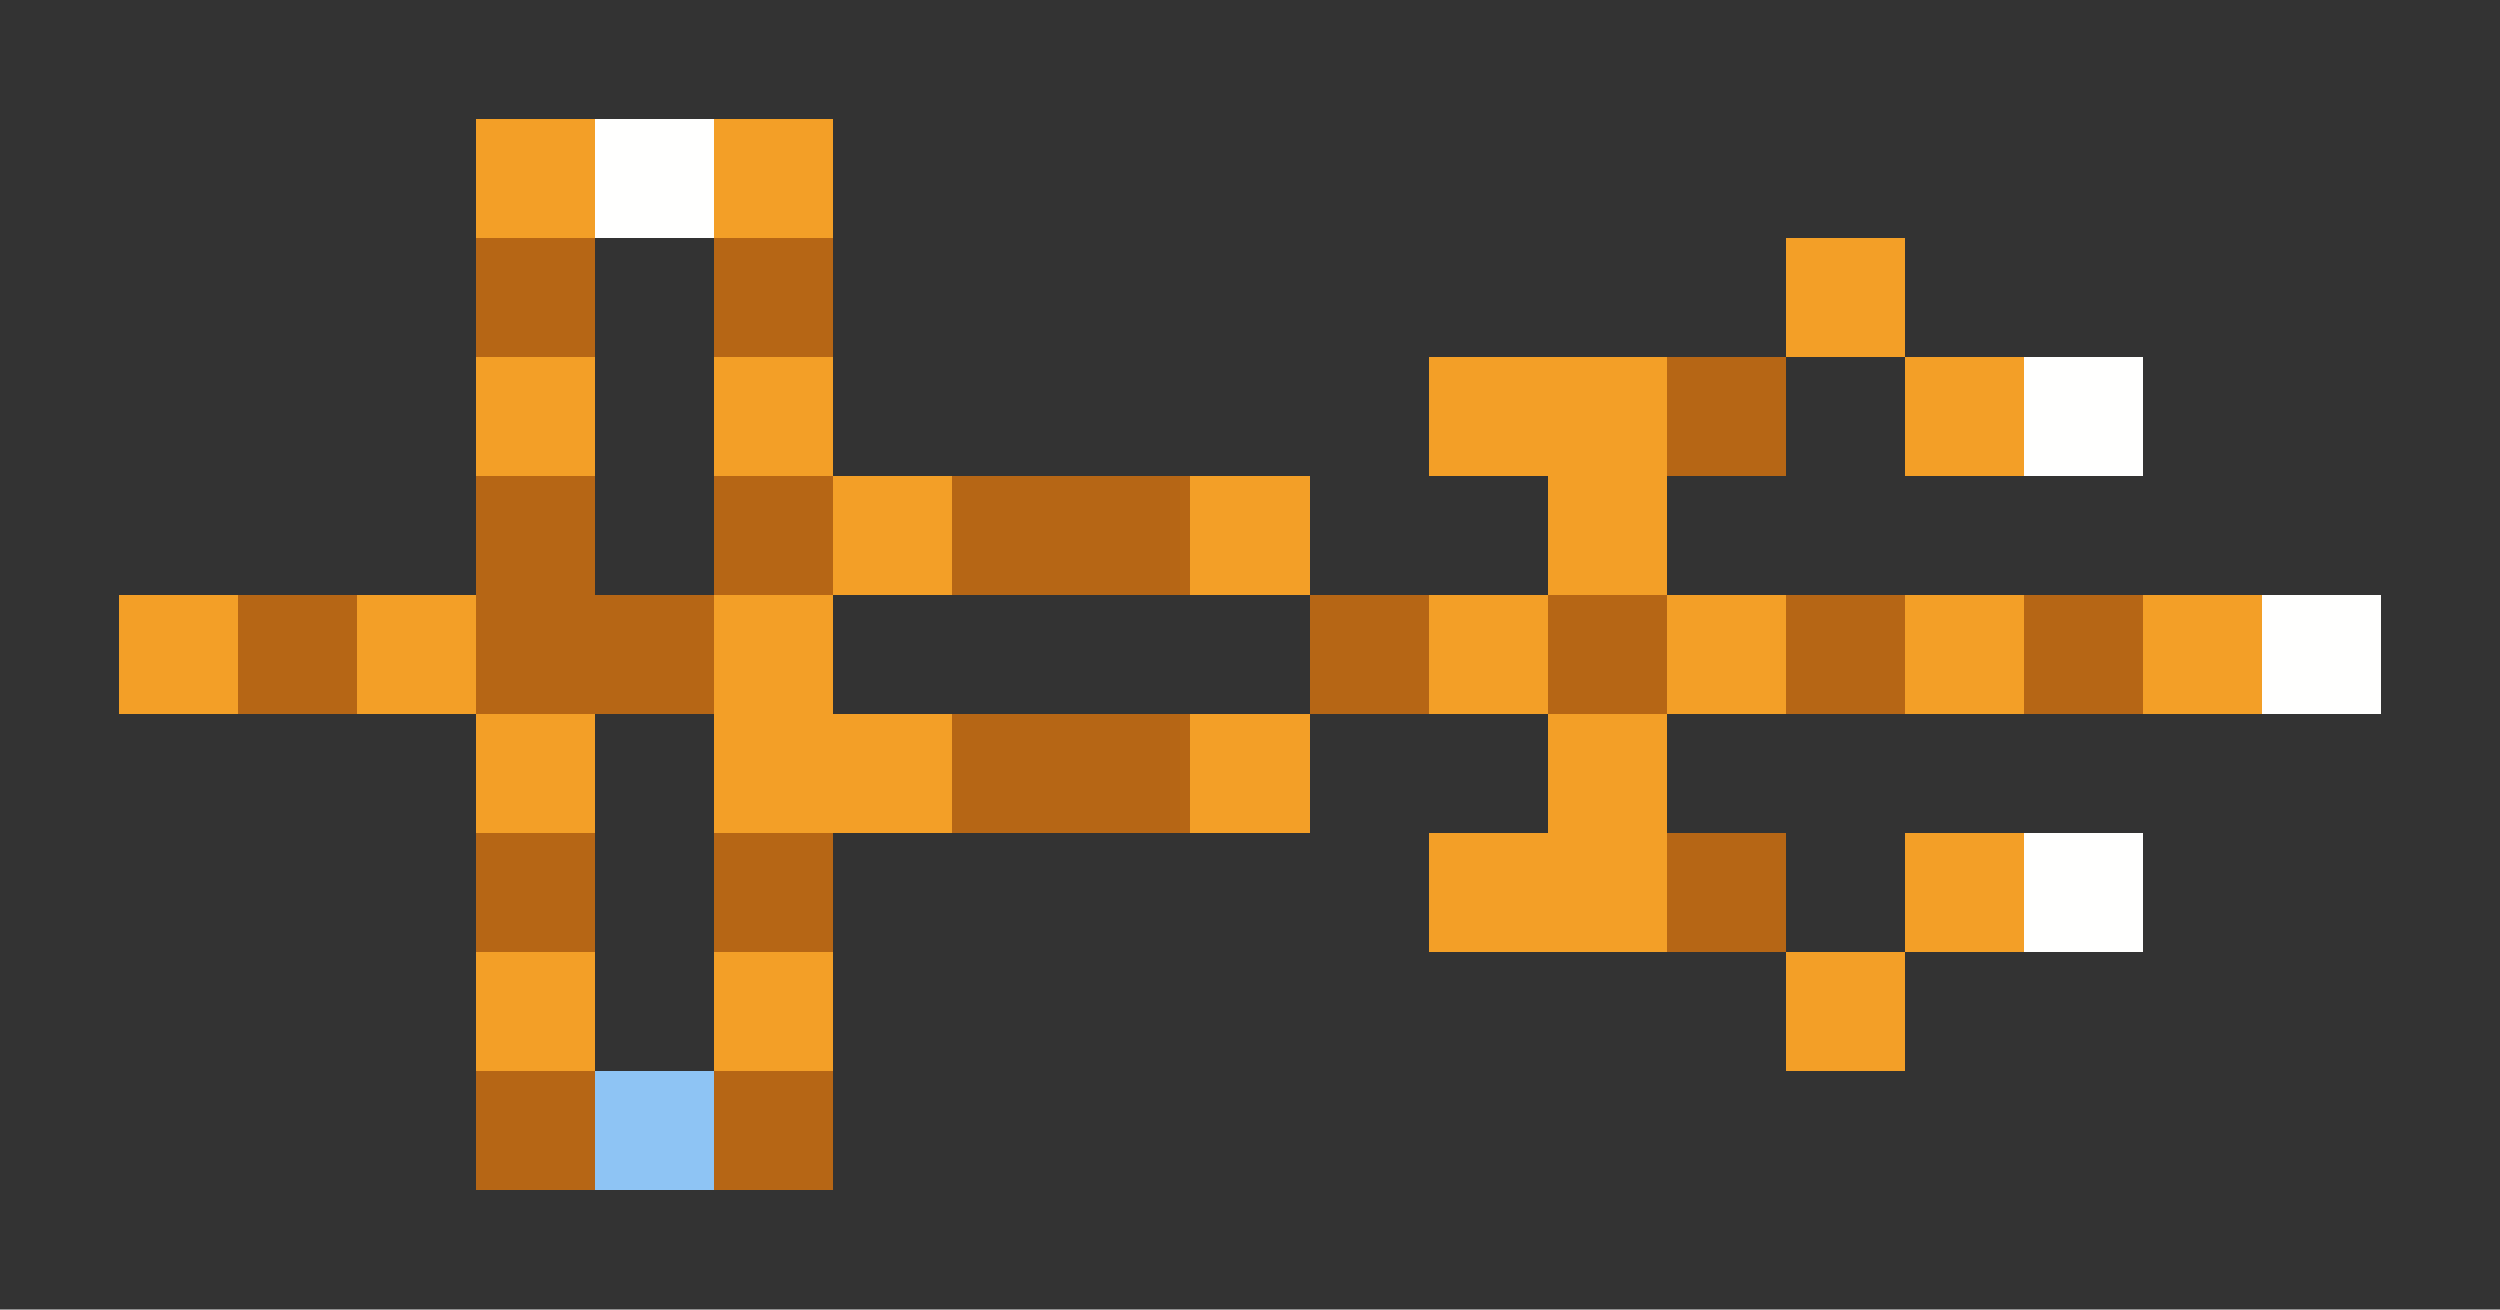 <svg xmlns="http://www.w3.org/2000/svg" shape-rendering="crispEdges" viewBox="0 -0.5 21 11">
    <rect x="0" y="-0.5" width="21" height="11" fill="#333333" stroke="none"/>
    <path stroke="#f39f27" d="M4 1h1m1 0h1m8 1h1M4 3h1m1 0h1m5 0h2m2 0h1M7 4h1m2 0h1m2 0h1M1 5h1m1 0h1m2 0h1m5 0h1m1 0h1m1 0h1m1 0h1M4 6h1m1 0h2m2 0h1m2 0h1m-2 1h2m2 0h1M4 8h1m1 0h1m8 0h1"/>
    <path stroke="#fffffe" d="M5 1h1m11 2h1m1 2h1m-3 2h1"/>
    <path stroke="#b66615" d="M4 2h1m1 0h1m7 1h1M4 4h1m1 0h1m1 0h2M2 5h1m1 0h2m5 0h1m1 0h1m1 0h1m1 0h1M8 6h2M4 7h1m1 0h1m7 0h1M4 9h1m1 0h1"/>
    <path stroke="#8ec4f4" d="M5 9h1"/>
</svg>
